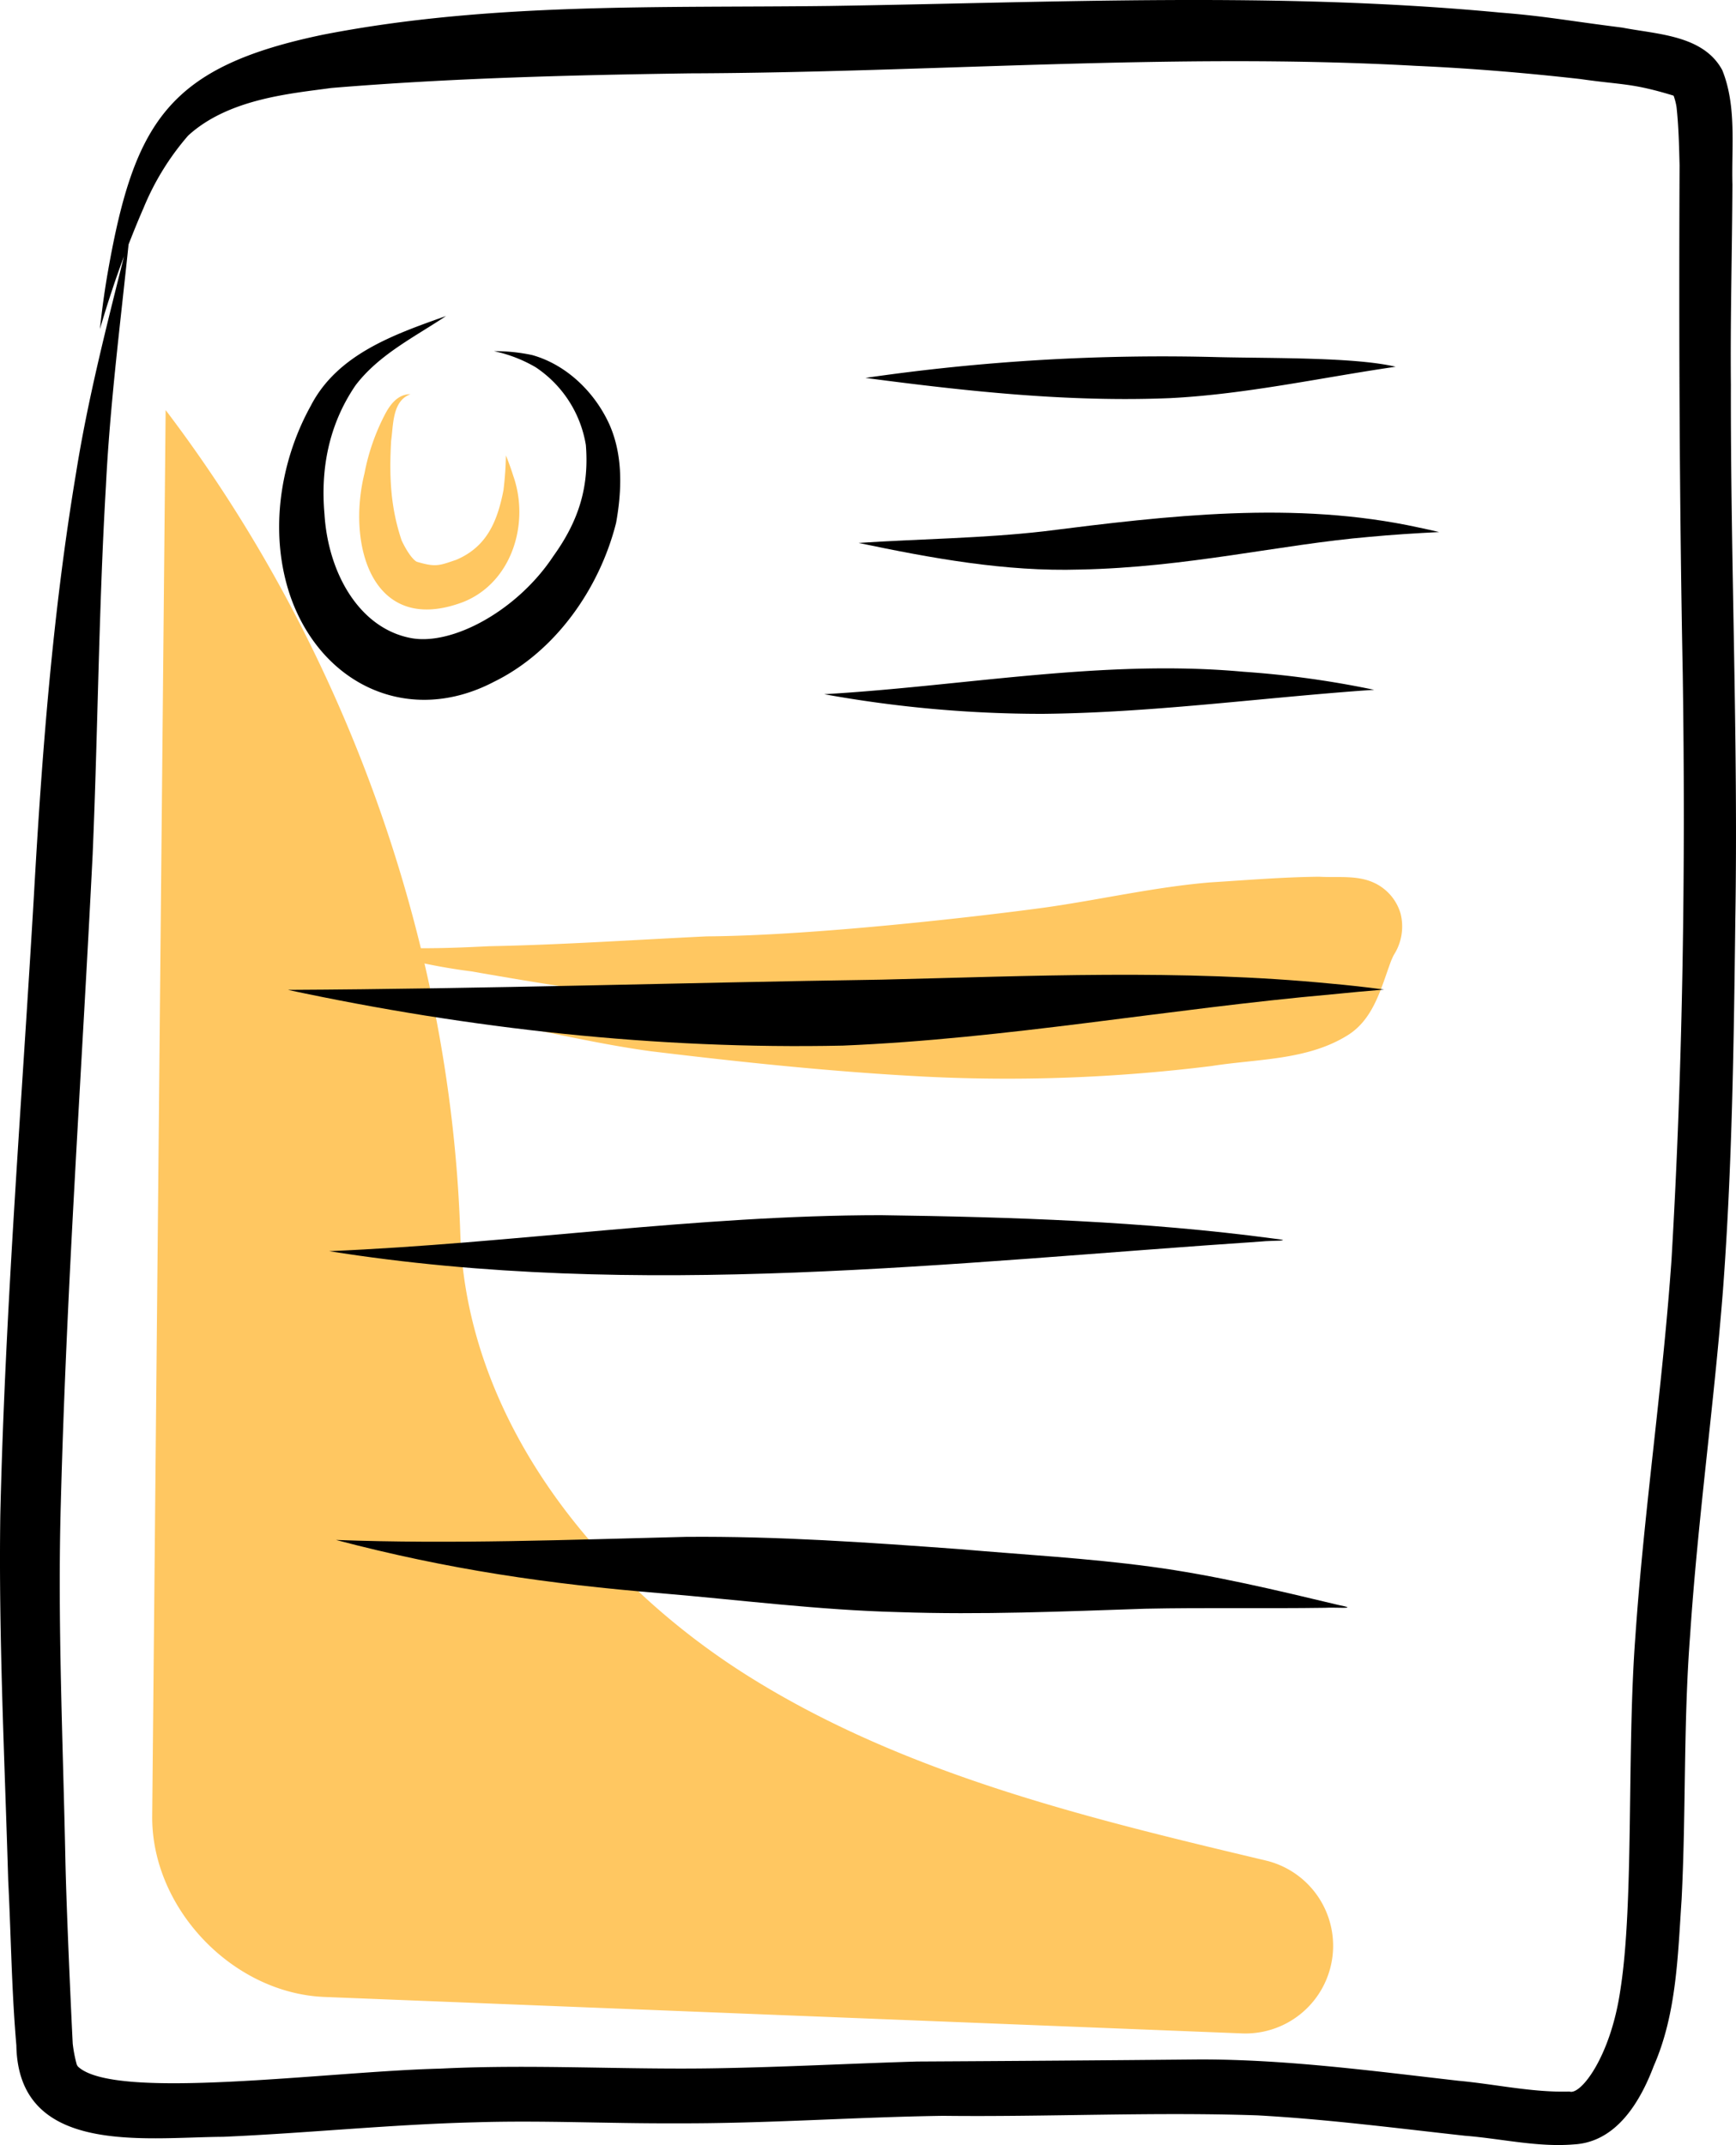 <svg xmlns="http://www.w3.org/2000/svg" data-name="Layer 1" width="291.293" height="359.929" viewBox="0 0 291.293 359.929" xmlns:xlink="http://www.w3.org/1999/xlink"><path d="M632.316,359.36a8.222,8.222,0,0,0-4.748-5.321c-2.768-1.167-5.961-.715-8.913-.889-6.105.058-12.203.573-18.295.951-9.306.774-18.42,2.902-27.654,4.207-10.476,1.44-38.687,4.73-56.834,4.848-12.15.586-24.29,1.416-36.455,1.652-7.654.376-15.308.665-22.92-.431a98.747,98.747,0,0,0,19.872,4.651c8.599,1.5,17.206,2.946,25.872,4.004,1.652.205,3.283.415,4.907.627-12.758.565-25.534.642-38.283,1.504,3.075.729,6.173,1.361,9.278,1.95,9.503,1.674,18.882,4.037,28.452,5.332,15.262,1.846,30.588,3.46,45.944,4.249a277.547,277.547,0,0,0,48.096-1.788c7.639-1.203,15.993-.934,22.761-5.136,4.424-2.732,5.627-7.952,7.334-12.54.149-.326.284-.658.454-.974A8.85,8.85,0,0,0,632.316,359.36Z" transform="translate(-397.298 -206.038)" fill="#ffc761"/><path d="M425.091,274.849,422.838,510.744c-.148,15.462,13.463,29.761,28.914,30.375q76.973,3.059,153.947,6.117a14.712,14.712,0,0,0,3.985-29.013c-29.987-7.125-60.578-14.499-86.7-30.858s-47.448-43.602-48.454-74.407C472.893,362.798,454.35,313.339,425.091,274.849Z" transform="translate(-397.298 -206.038)" fill="#ffc761"/><path d="M687.733,270.563c-.107-11.189.21-22.376.258-33.564-.168-6.376.732-13.161-1.704-19.194-3.182-5.892-10.918-5.994-16.764-7.132-9.327-1.178-12.95-1.93-20.533-2.526-37.432-3.547-75.013-1.675-112.526-1.109-28.348.349-56.963-.643-84.933,4.815-25.777,5.358-31.656,14.442-36.104,39.637-.572,3.239-1.018,6.502-1.363,9.773.661-2.249,1.35-4.491,2.098-6.712.571-1.749,1.249-3.642,1.942-5.486-3.018,12.057-6.1,24.113-8.054,36.397-3.91,23.391-5.723,47.068-7.056,70.727-2.018,34.672-4.837,69.317-5.645,104.047-.292,20.465.726,40.918,1.327,61.37.47,9.21.568,18.447,1.367,27.636.302,18.583,21.572,15.427,34.643,15.345,14.148-.611,28.249-2.088,42.412-2.435,11.192-.349,22.386.227,33.579.169,14.965.072,29.903-1.044,44.862-1.256,17.57.201,35.148-.675,52.709-.08,11.663.639,23.259,2.142,34.863,3.423,6.097.479,12.208,1.969,18.332,1.45,7.083-.413,11.071-7.14,13.335-13.131,3.857-8.765,4.048-18.584,4.688-27.999.752-14.802.287-29.646,1.435-44.432,1.285-19.326,3.996-38.522,5.508-57.829,1.549-20.721,1.817-41.511,2.07-62.28C688.973,330.31,687.666,300.442,687.733,270.563Zm-9.959,146.77c-1.467,21.149-4.618,42.141-6.066,63.291-1.453,19.04-.196,44.632-2.525,59.351-1.626,11.167-6.656,17.666-8.522,17.017-6.244.181-12.444-1.243-18.651-1.811-14.409-1.65-28.842-3.589-43.369-3.577q-23.716.224-47.432.349c-11.135.331-22.262.931-33.402,1.125-15.543.292-31.09-.706-46.626.066-18.992.464-54.715,5.505-60.823-.367-.058-.093-.118-.186-.17-.283a22.169,22.169,0,0,1-.688-3.564c-.219-4.253-1.033-21.764-1.229-30.762-.406-19.99-1.334-39.986-.766-59.982.952-36.301,3.525-72.53,5.34-108.793.877-20.571,1.014-41.171,2.22-61.728.673-13.587,2.4-27.085,3.806-40.608.942-2.421,1.851-4.618,2.504-6.098a44.005,44.005,0,0,1,7.496-12.171c6.802-6.219,17.307-7.053,24.003-7.985,20.012-1.659,40.113-2.168,60.186-2.456,40.589-.129,81.161-3.527,121.739-1.263,9.237.41,18.455,1.176,27.642,2.213,7.164,1.026,8.613.644,15.598,2.766.029.016.06.028.088.045a10.375,10.375,0,0,1,.499,1.973l-.021-.156c.359,3.268.435,6.559.516,9.844-.12,28.42-.021,56.839.534,85.257C680.139,351.795,679.693,384.613,677.774,417.333Z" transform="translate(-397.298 -206.038)"/><path d="M499.581,277.321c-2.437-5.419-7.172-10.066-12.96-11.698a29.584,29.584,0,0,0-6.433-.658,23.357,23.357,0,0,1,6.982,2.69,19.44,19.44,0,0,1,8.433,13.06c.554,6.957-1.137,12.633-5.447,18.626-6.075,9.211-17.048,15.093-23.944,13.754-8.555-1.638-13.851-10.785-14.469-20.799-.668-7.555.708-14.994,5.204-21.588,3.931-5.186,9.892-8.098,15.191-11.642-8.628,3.063-18.206,6.376-22.686,15.051-5.353,9.657-7.047,21.87-3.293,32.361,5.337,14.64,19.914,21.355,34.041,13.954,10.321-5.07,17.714-15.667,20.479-26.673C501.654,288.323,501.842,282.472,499.581,277.321Z" transform="translate(-397.298 -206.038)"/><path d="M601.758,265.966a345.834,345.834,0,0,0-59.241,3.484c16.934,2.236,34.055,4.102,51.156,3.39,12.739-.651,25.218-3.43,37.808-5.264C624.709,265.967,610.927,266.176,601.758,265.966Z" transform="translate(-397.298 -206.038)"/><path d="M635.356,294.554c-20.765-4.546-42.082-1.989-62.918.64-10.319,1.181-20.719,1.259-31.075,1.946,12.227,2.555,24.613,4.847,37.157,4.465,18.019-.366,33.586-4.204,48.503-5.479,3.913-.369,7.836-.614,11.76-.811C637.645,295.048,636.503,294.79,635.356,294.554Z" transform="translate(-397.298 -206.038)"/><path d="M605.954,318.756c-23.522-2.153-46.918,2.415-70.36,3.767a205.046,205.046,0,0,0,36.682,3.295c17.862-.177,35.605-2.561,53.397-3.883.733-.052,1.466-.099,2.198-.149A159.857,159.857,0,0,0,605.954,318.756Z" transform="translate(-397.298 -206.038)"/><path d="M620.557,371.079c-25.053-2.438-50.244-1.259-75.356-.659-33.201.494-66.397,1.544-99.6,1.715,30.543,6.525,61.86,10.016,93.109,9.352,27.505-1.14,54.647-6.168,82.039-8.597,2.928-.303,5.862-.56,8.794-.81Q625.062,371.478,620.557,371.079Z" transform="translate(-397.298 -206.038)"/><path d="M611.04,413.869c-21.832-2.918-43.923-3.619-65.927-3.928-30.965.014-61.677,4.737-92.59,6.036,51.873,8.259,104.456,1.857,156.472-1.625C610.472,414.176,614.882,414.307,611.04,413.869Z" transform="translate(-397.298 -206.038)"/><path d="M621.832,475.334c-10.409-2.483-20.837-4.997-31.455-6.419-10.643-1.432-21.381-2.009-32.076-2.938-15.28-1.123-30.588-2.193-45.918-2.06-19.569.479-39.131,1.246-58.706.519,18.907,4.976,35.588,7.382,54.5,8.943,13.305,1.125,26.574,2.834,39.933,3.166,13.793.475,27.582-.107,41.366-.57,10.065-.211,20.134-.005,30.201-.154C621.196,475.695,625.776,476.12,621.832,475.334Z" transform="translate(-397.298 -206.038)"/><path d="M483.409,285.852c-.355-1.15-.774-2.279-1.218-3.397a55.598,55.598,0,0,1-.414,5.835c-1.032,5.351-2.864,9.523-7.906,11.674-2.963,1.015-3.468,1.265-6.655.33-.938-.525-2.065-2.551-2.534-3.598-1.868-5.559-2.09-10.721-1.754-16.688.39-2.729.181-6.695,3.246-7.827-2.134-.006-3.419,1.73-4.318,3.463a36.029,36.029,0,0,0-3.398,9.815c-2.983,12.063,1.319,27.373,16.585,21.586C483.231,303.765,486.224,293.785,483.409,285.852Z" transform="translate(-397.298 -206.038)" fill="#ffc761"/></svg>